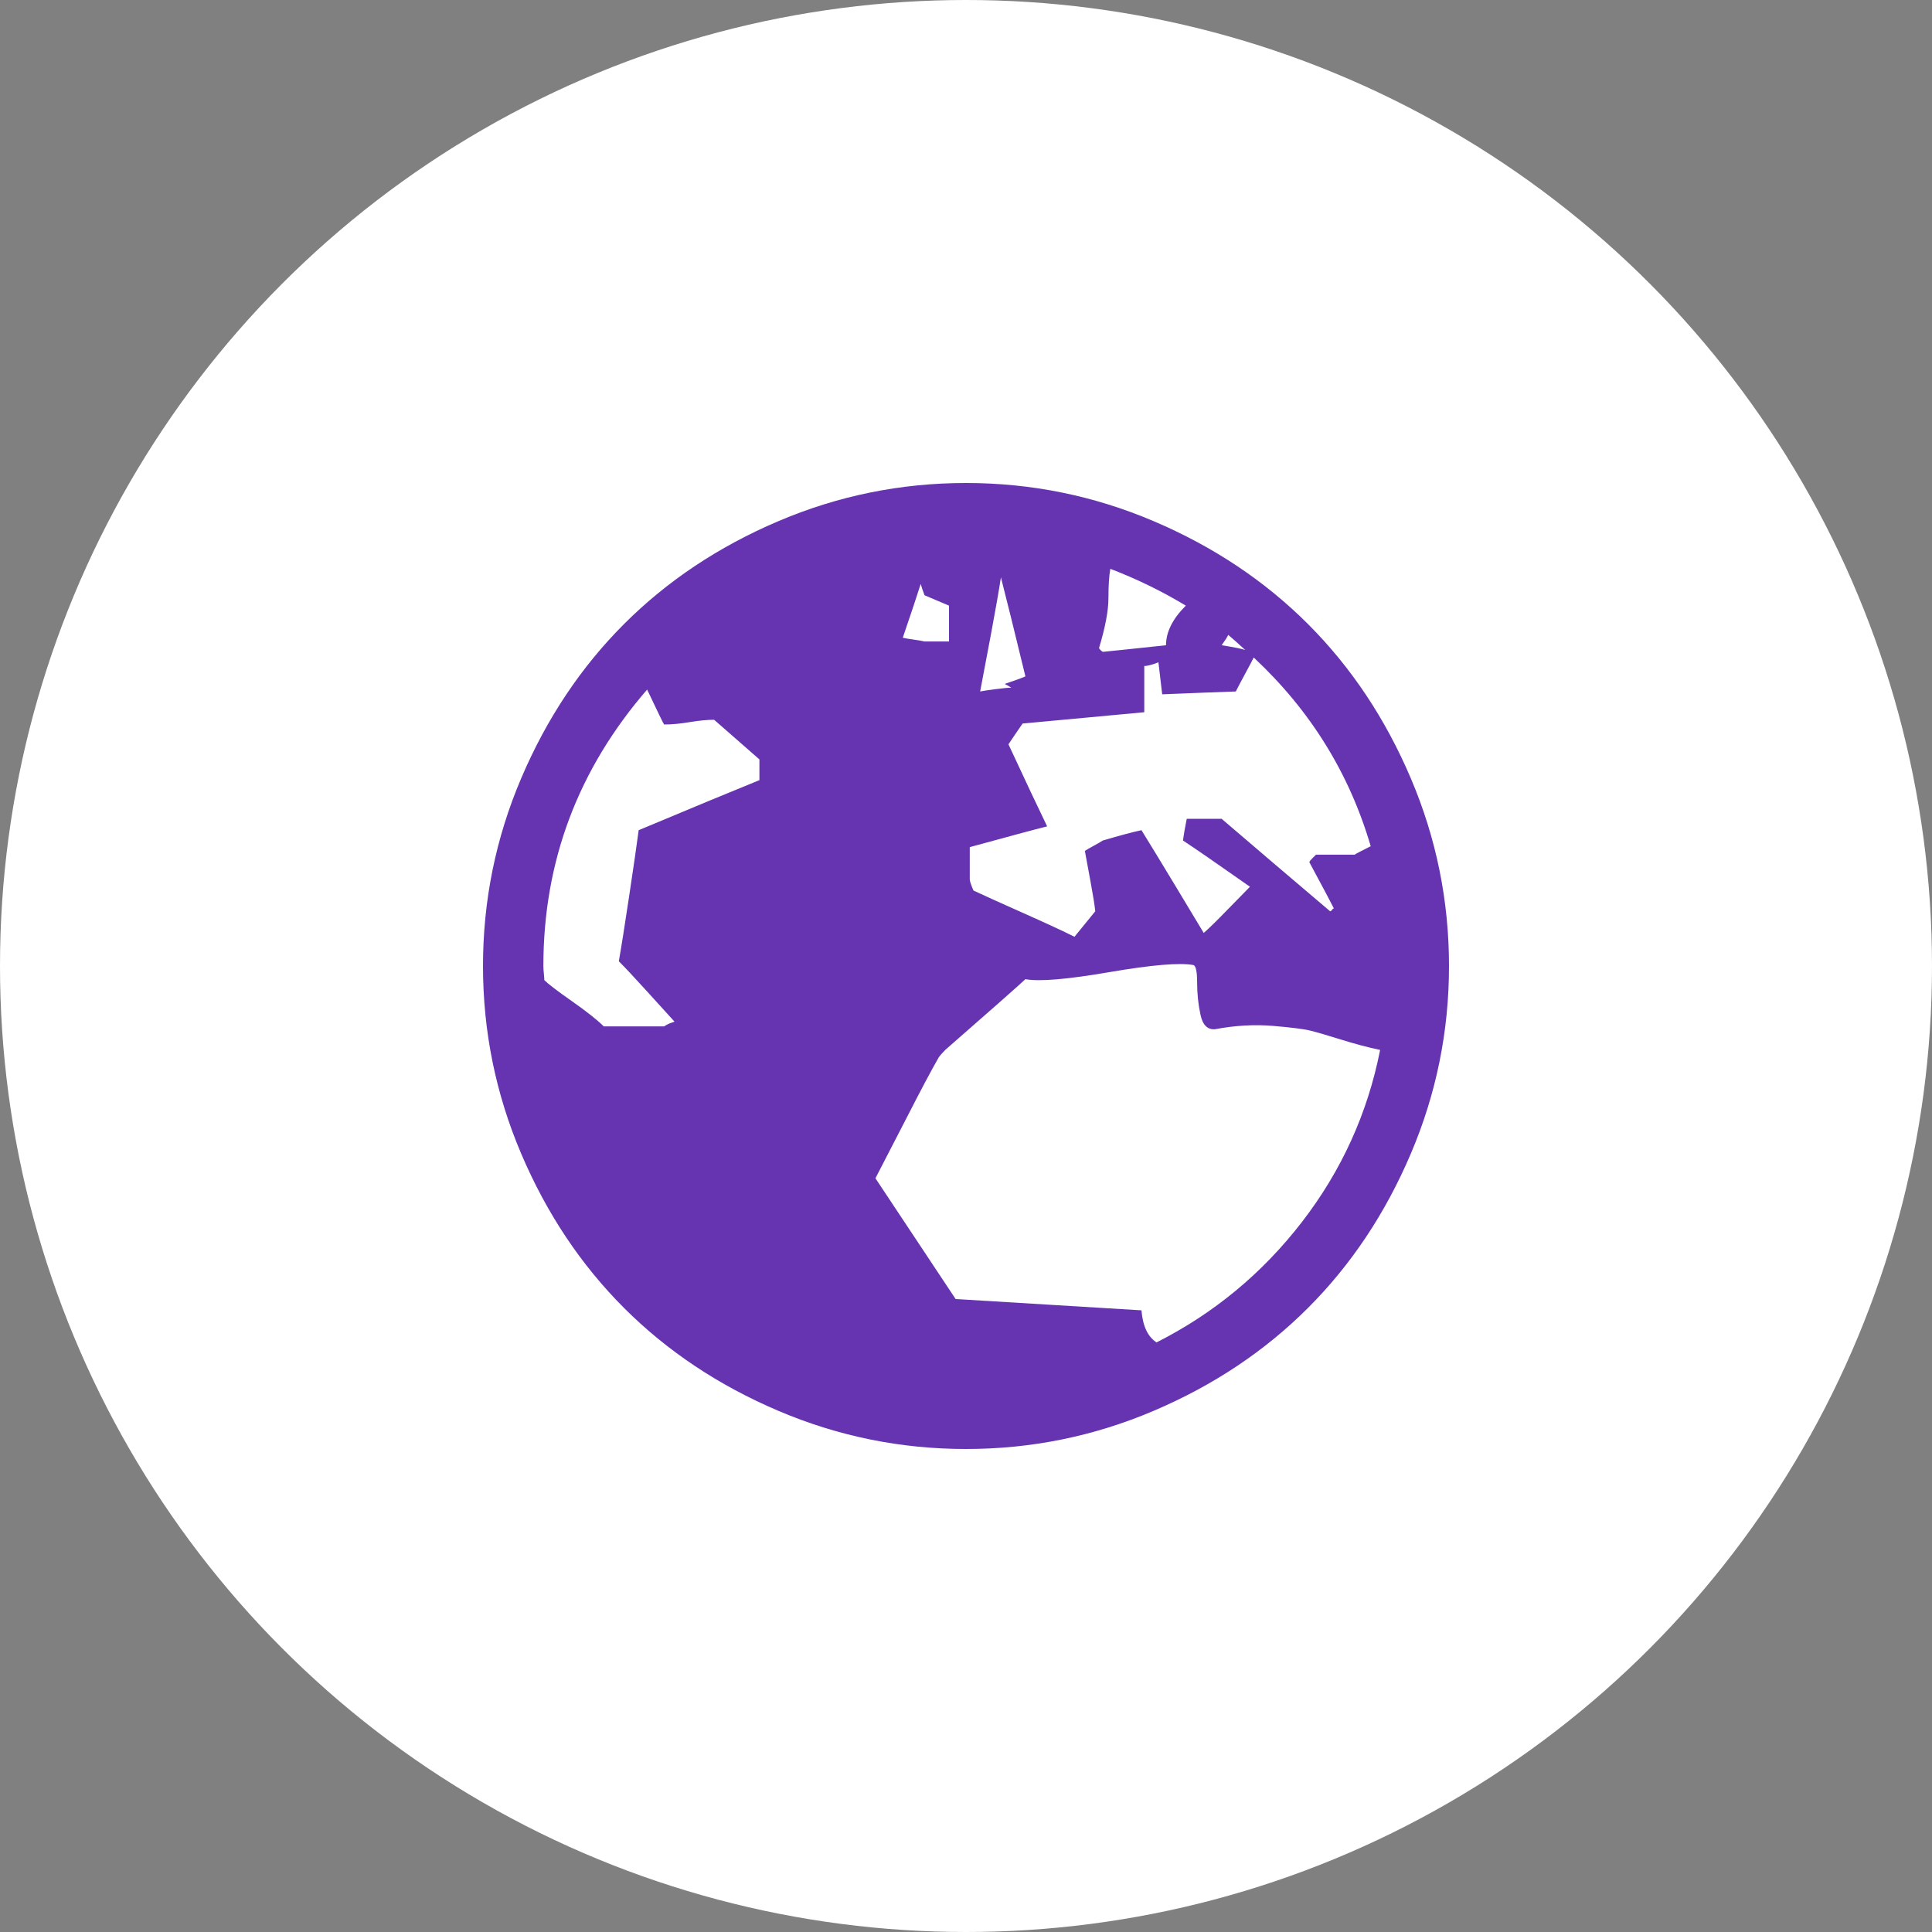 <svg width="40" height="40" viewBox="0 0 40 40" fill="none" xmlns="http://www.w3.org/2000/svg">
<rect x="0" y="0" width="40" height="40" fill="#808080" stroke="none"/>
<circle cx="20" cy="20" r="20" fill="white"/>
<path d="M20 30C18.646 30 17.35 29.736 16.113 29.209C14.876 28.682 13.812 27.972 12.92 27.08C12.028 26.188 11.318 25.124 10.791 23.887C10.264 22.65 10 21.354 10 20C10 18.646 10.264 17.35 10.791 16.113C11.318 14.876 12.028 13.812 12.92 12.92C13.812 12.028 14.876 11.318 16.113 10.791C17.35 10.264 18.646 10 20 10C21.354 10 22.65 10.264 23.887 10.791C25.124 11.318 26.188 12.028 27.08 12.92C27.972 13.812 28.682 14.876 29.209 16.113C29.736 17.35 30 18.646 30 20C30 21.354 29.736 22.65 29.209 23.887C28.682 25.124 27.972 26.188 27.08 27.08C26.188 27.972 25.124 28.682 23.887 29.209C22.65 29.736 21.354 30 20 30ZM15.723 15.723L14.785 14.902C14.642 14.902 14.473 14.919 14.277 14.951C14.082 14.984 13.906 15 13.75 15C13.737 14.987 13.62 14.746 13.398 14.277C11.966 15.931 11.25 17.838 11.25 20C11.25 20.039 11.253 20.091 11.26 20.156C11.266 20.221 11.27 20.267 11.27 20.293C11.348 20.371 11.54 20.518 11.846 20.732C12.152 20.947 12.37 21.12 12.5 21.25H13.75C13.789 21.224 13.825 21.204 13.857 21.191C13.89 21.178 13.926 21.165 13.965 21.152C13.835 21.009 13.643 20.797 13.389 20.518C13.135 20.238 12.943 20.033 12.812 19.902C12.865 19.603 12.936 19.15 13.027 18.545C13.118 17.939 13.184 17.487 13.223 17.188C14.342 16.719 15.176 16.374 15.723 16.152V15.723ZM19.648 12.539C19.466 12.461 19.297 12.389 19.141 12.324C19.102 12.22 19.076 12.142 19.062 12.09C18.984 12.337 18.861 12.708 18.691 13.203C18.744 13.216 18.818 13.229 18.916 13.242C19.014 13.255 19.088 13.268 19.141 13.281H19.648V12.539ZM19.57 21.738C19.505 21.803 19.46 21.855 19.434 21.895C19.277 22.168 19.056 22.585 18.77 23.145C18.483 23.704 18.268 24.121 18.125 24.395C18.307 24.668 18.584 25.085 18.955 25.645C19.326 26.204 19.603 26.621 19.785 26.895C21.478 26.999 22.76 27.077 23.633 27.129C23.659 27.454 23.763 27.676 23.945 27.793C25.13 27.194 26.133 26.364 26.953 25.303C27.773 24.241 28.314 23.053 28.574 21.738C28.327 21.686 28.057 21.615 27.764 21.523C27.471 21.432 27.259 21.37 27.129 21.338C26.999 21.305 26.741 21.273 26.357 21.24C25.973 21.208 25.573 21.23 25.156 21.309C25 21.322 24.899 21.221 24.854 21.006C24.808 20.791 24.785 20.57 24.785 20.342C24.785 20.114 24.759 19.994 24.707 19.98C24.421 19.928 23.841 19.977 22.969 20.127C22.096 20.277 21.517 20.326 21.23 20.273C21.061 20.43 20.508 20.918 19.57 21.738ZM20.723 11.953C20.684 12.213 20.615 12.604 20.518 13.125C20.42 13.646 20.345 14.043 20.293 14.316C20.358 14.303 20.465 14.287 20.615 14.268C20.765 14.248 20.872 14.238 20.938 14.238C20.898 14.212 20.853 14.186 20.801 14.16C20.996 14.095 21.139 14.043 21.23 14.004C21.009 13.092 20.84 12.409 20.723 11.953ZM22.988 11.777C22.962 11.921 22.949 12.122 22.949 12.383C22.949 12.643 22.884 12.988 22.754 13.418C22.767 13.444 22.793 13.47 22.832 13.496C23.092 13.47 23.529 13.425 24.141 13.359C24.141 13.086 24.277 12.812 24.551 12.539C24.056 12.24 23.535 11.986 22.988 11.777ZM25.43 13.145C25.404 13.197 25.358 13.268 25.293 13.359C25.54 13.398 25.703 13.431 25.781 13.457C25.625 13.314 25.508 13.21 25.43 13.145ZM25.957 13.613C25.918 13.691 25.856 13.809 25.771 13.965C25.687 14.121 25.625 14.238 25.586 14.316C25.208 14.329 24.701 14.349 24.062 14.375L23.984 13.711C23.958 13.724 23.913 13.74 23.848 13.76C23.783 13.779 23.73 13.789 23.691 13.789V14.746C23.418 14.772 22.998 14.811 22.432 14.863C21.865 14.915 21.445 14.954 21.172 14.98C21.081 15.111 20.983 15.254 20.879 15.41C21.23 16.165 21.497 16.732 21.68 17.109C21.419 17.174 20.885 17.318 20.078 17.539V18.203C20.078 18.229 20.088 18.268 20.107 18.32C20.127 18.372 20.143 18.412 20.156 18.438C20.378 18.542 20.723 18.698 21.191 18.906C21.66 19.115 22.012 19.277 22.246 19.395L22.676 18.867C22.663 18.737 22.63 18.532 22.578 18.252C22.526 17.972 22.487 17.76 22.461 17.617C22.5 17.591 22.562 17.555 22.646 17.51C22.731 17.464 22.793 17.428 22.832 17.402C23.184 17.298 23.451 17.227 23.633 17.188C23.802 17.461 24.04 17.852 24.346 18.359C24.652 18.867 24.844 19.186 24.922 19.316C25.039 19.212 25.202 19.053 25.41 18.838C25.619 18.623 25.775 18.463 25.879 18.359C25.176 17.865 24.713 17.546 24.492 17.402C24.505 17.298 24.531 17.148 24.57 16.953H25.293C26.022 17.578 26.771 18.216 27.539 18.867C27.552 18.867 27.565 18.857 27.578 18.838C27.591 18.818 27.604 18.809 27.617 18.809C27.565 18.704 27.396 18.385 27.109 17.852C27.109 17.838 27.129 17.812 27.168 17.773L27.246 17.695H28.047C28.06 17.682 28.171 17.624 28.379 17.52C27.936 16.009 27.129 14.707 25.957 13.613Z" fill="#6634B1"/>
</svg>
